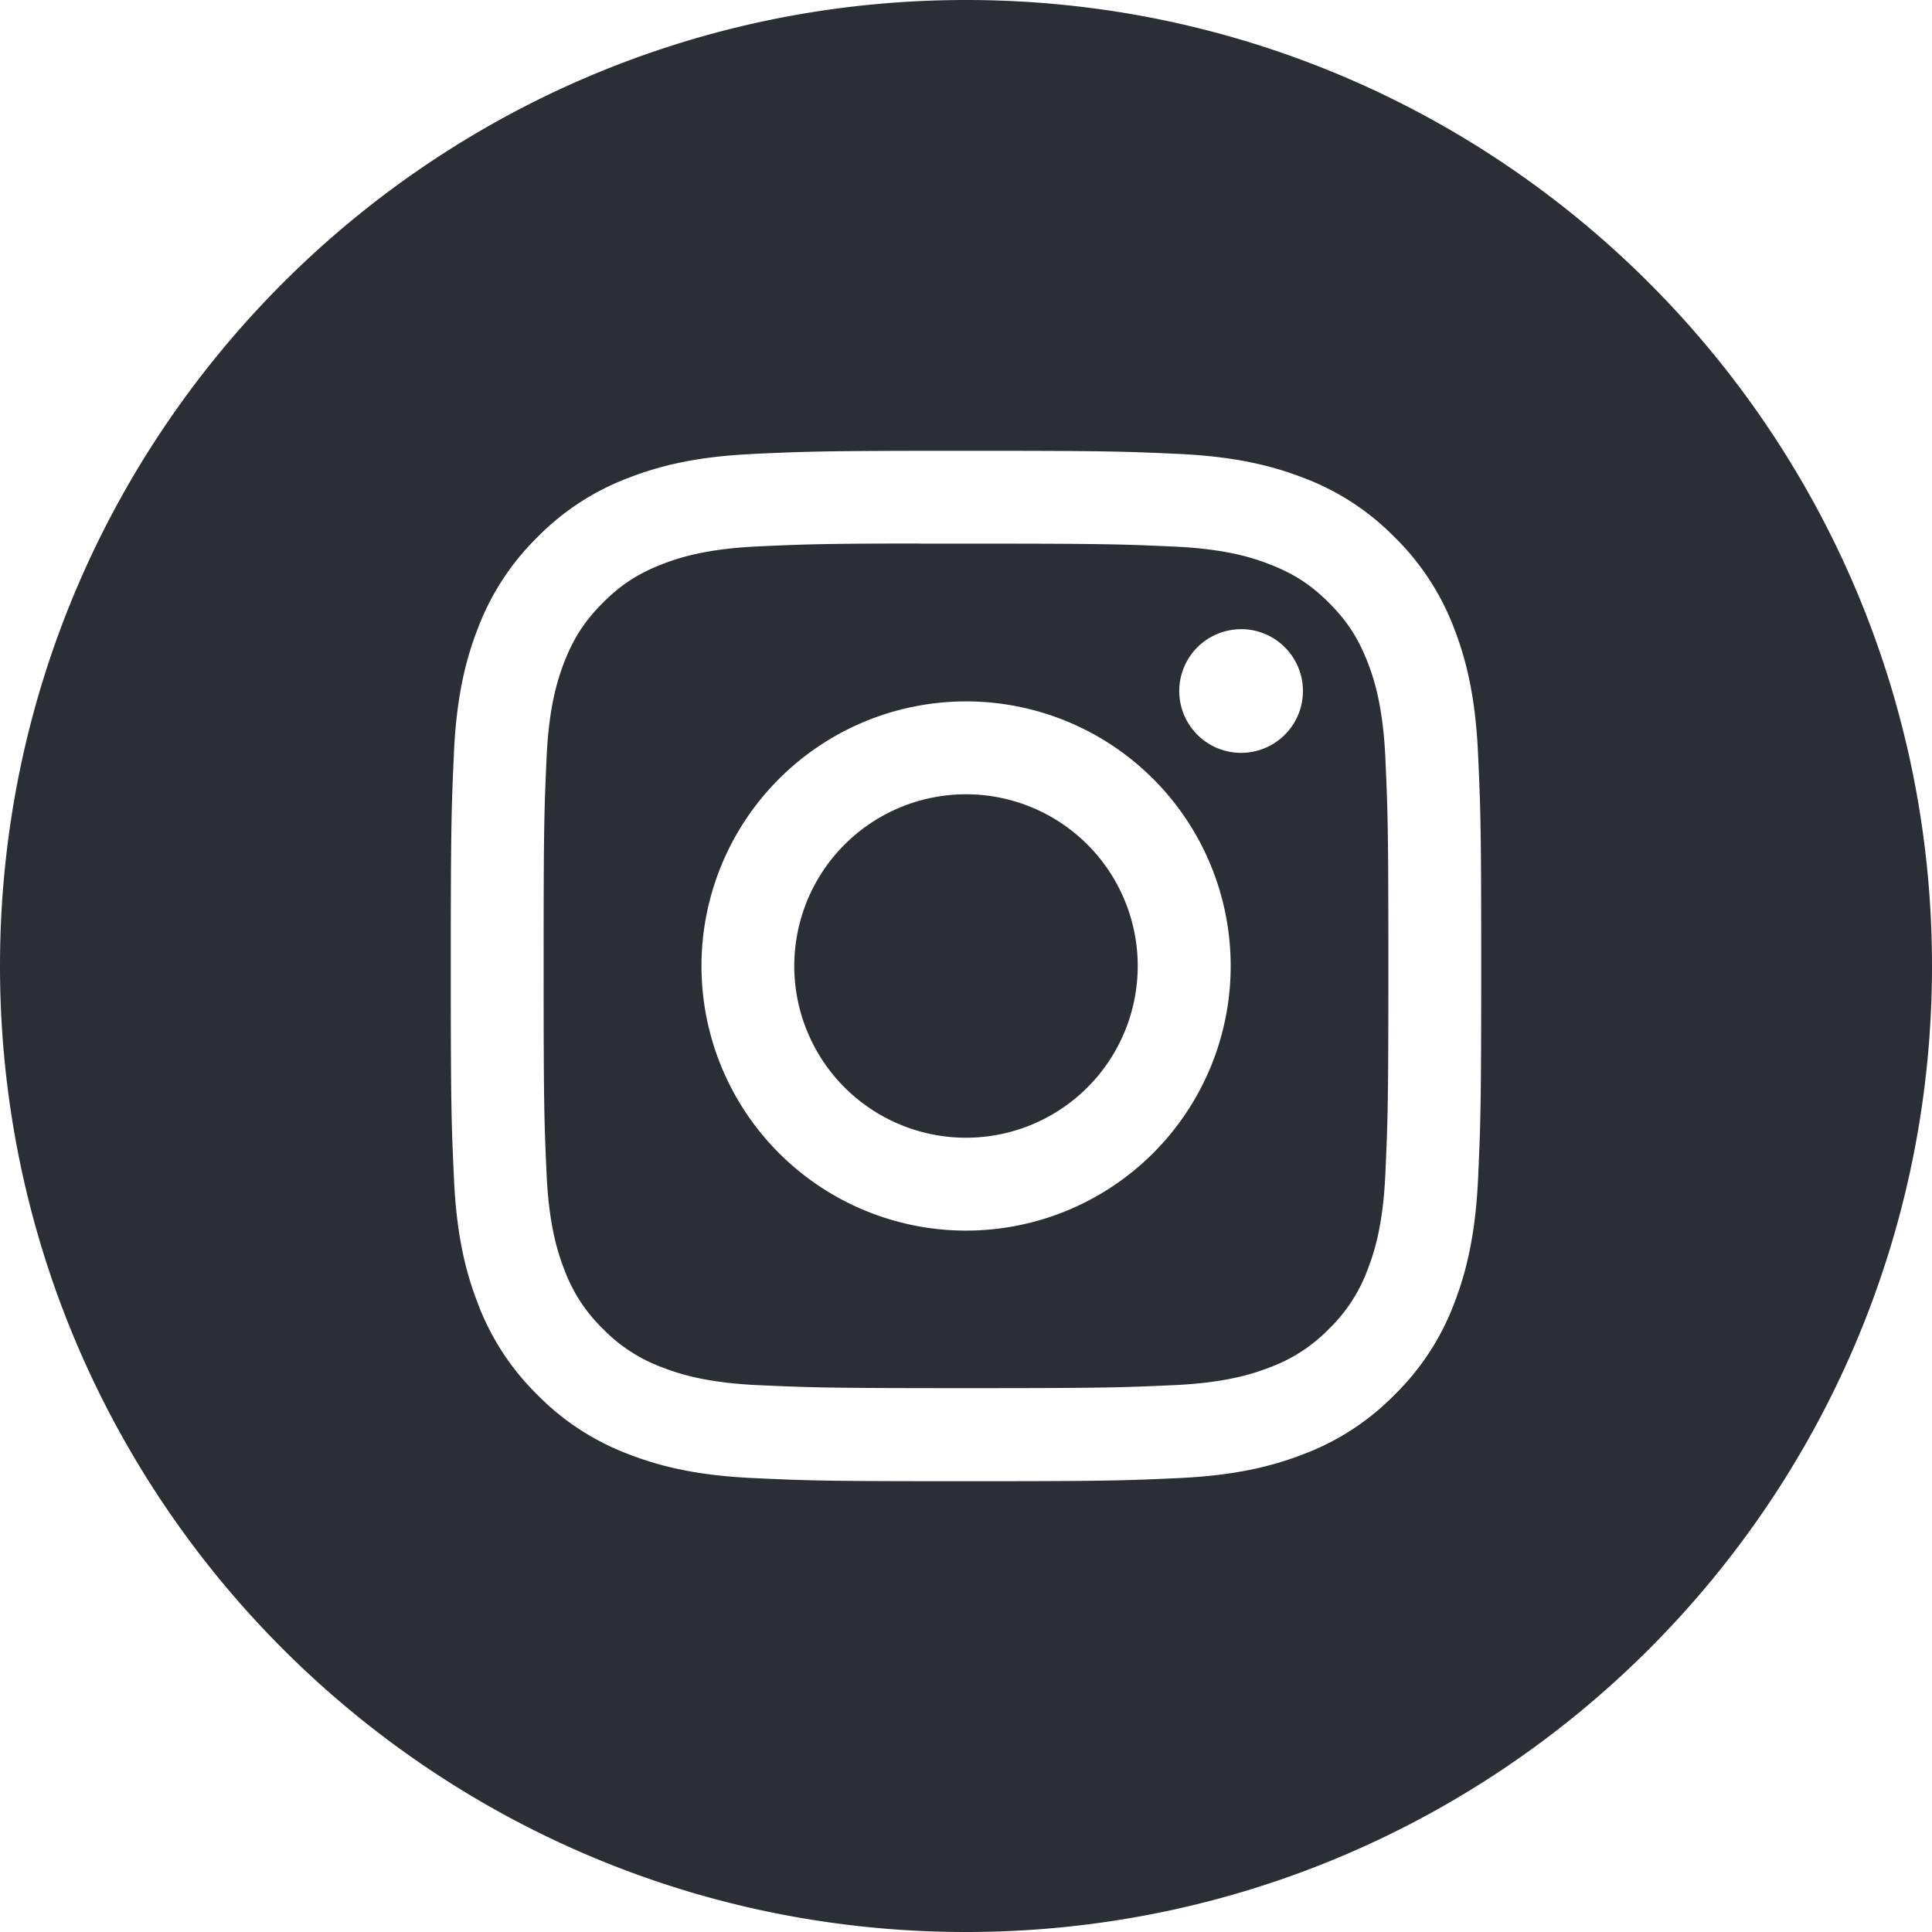 <svg xmlns="http://www.w3.org/2000/svg" fill="none" viewBox="0 0 34 34"><path fill="#2C2E35" fill-rule="evenodd" d="M17 0C7.611 0 0 7.611 0 17s7.611 17 17 17 17-7.611 17-17S26.389 0 17 0Zm-3.738 7.988c.967-.044 1.277-.055 3.739-.055h-.003c2.463 0 2.771.011 3.738.055.965.044 1.625.197 2.203.421a4.433 4.433 0 0 1 1.605 1.046 4.45 4.45 0 0 1 1.047 1.606c.223.576.376 1.235.42 2.2.044.968.056 1.277.056 3.74 0 2.461-.012 2.77-.055 3.737-.045.965-.198 1.624-.421 2.2a4.452 4.452 0 0 1-1.047 1.606 4.437 4.437 0 0 1-1.605 1.047c-.577.224-1.236.377-2.201.421-.968.044-1.276.055-3.738.055-2.463 0-2.771-.01-3.738-.055-.966-.044-1.625-.197-2.201-.421a4.44 4.44 0 0 1-1.606-1.047 4.442 4.442 0 0 1-1.046-1.606c-.224-.576-.377-1.235-.42-2.2-.045-.967-.056-1.276-.056-3.738 0-2.462.012-2.771.055-3.739.043-.964.196-1.623.421-2.2a4.45 4.45 0 0 1 1.047-1.606 4.44 4.44 0 0 1 1.606-1.046c.576-.224 1.235-.377 2.2-.42Z" clip-rule="evenodd"/><path fill="#2C2E35" fill-rule="evenodd" d="M16.188 9.567H17c2.42 0 2.708.009 3.664.052.884.04 1.364.188 1.683.313.423.164.725.36 1.042.678.317.317.514.62.678 1.042.125.32.272.8.313 1.683.043.956.053 1.243.053 3.663s-.01 2.707-.053 3.663c-.04.884-.188 1.363-.313 1.683a2.803 2.803 0 0 1-.678 1.041 2.804 2.804 0 0 1-1.042.678c-.32.125-.8.272-1.683.313-.956.043-1.243.053-3.664.053-2.421 0-2.708-.01-3.664-.053-.884-.041-1.364-.189-1.683-.313a2.807 2.807 0 0 1-1.043-.678 2.81 2.81 0 0 1-.679-1.042c-.124-.32-.272-.8-.312-1.683-.043-.956-.052-1.243-.052-3.664 0-2.421.009-2.707.052-3.663.04-.884.188-1.364.312-1.683.165-.423.362-.726.679-1.043.317-.317.62-.514 1.043-.678.32-.125.8-.272 1.683-.313.837-.038 1.16-.05 2.85-.051v.002Zm5.653 1.506a1.088 1.088 0 1 0 0 2.176 1.088 1.088 0 0 0 0-2.177ZM12.345 17a4.656 4.656 0 1 1 9.313 0 4.656 4.656 0 0 1-9.313 0Z" clip-rule="evenodd"/><path fill="#2C2E35" d="M17 13.978a3.022 3.022 0 1 1 0 6.044 3.022 3.022 0 0 1 0-6.044Z"/></svg>